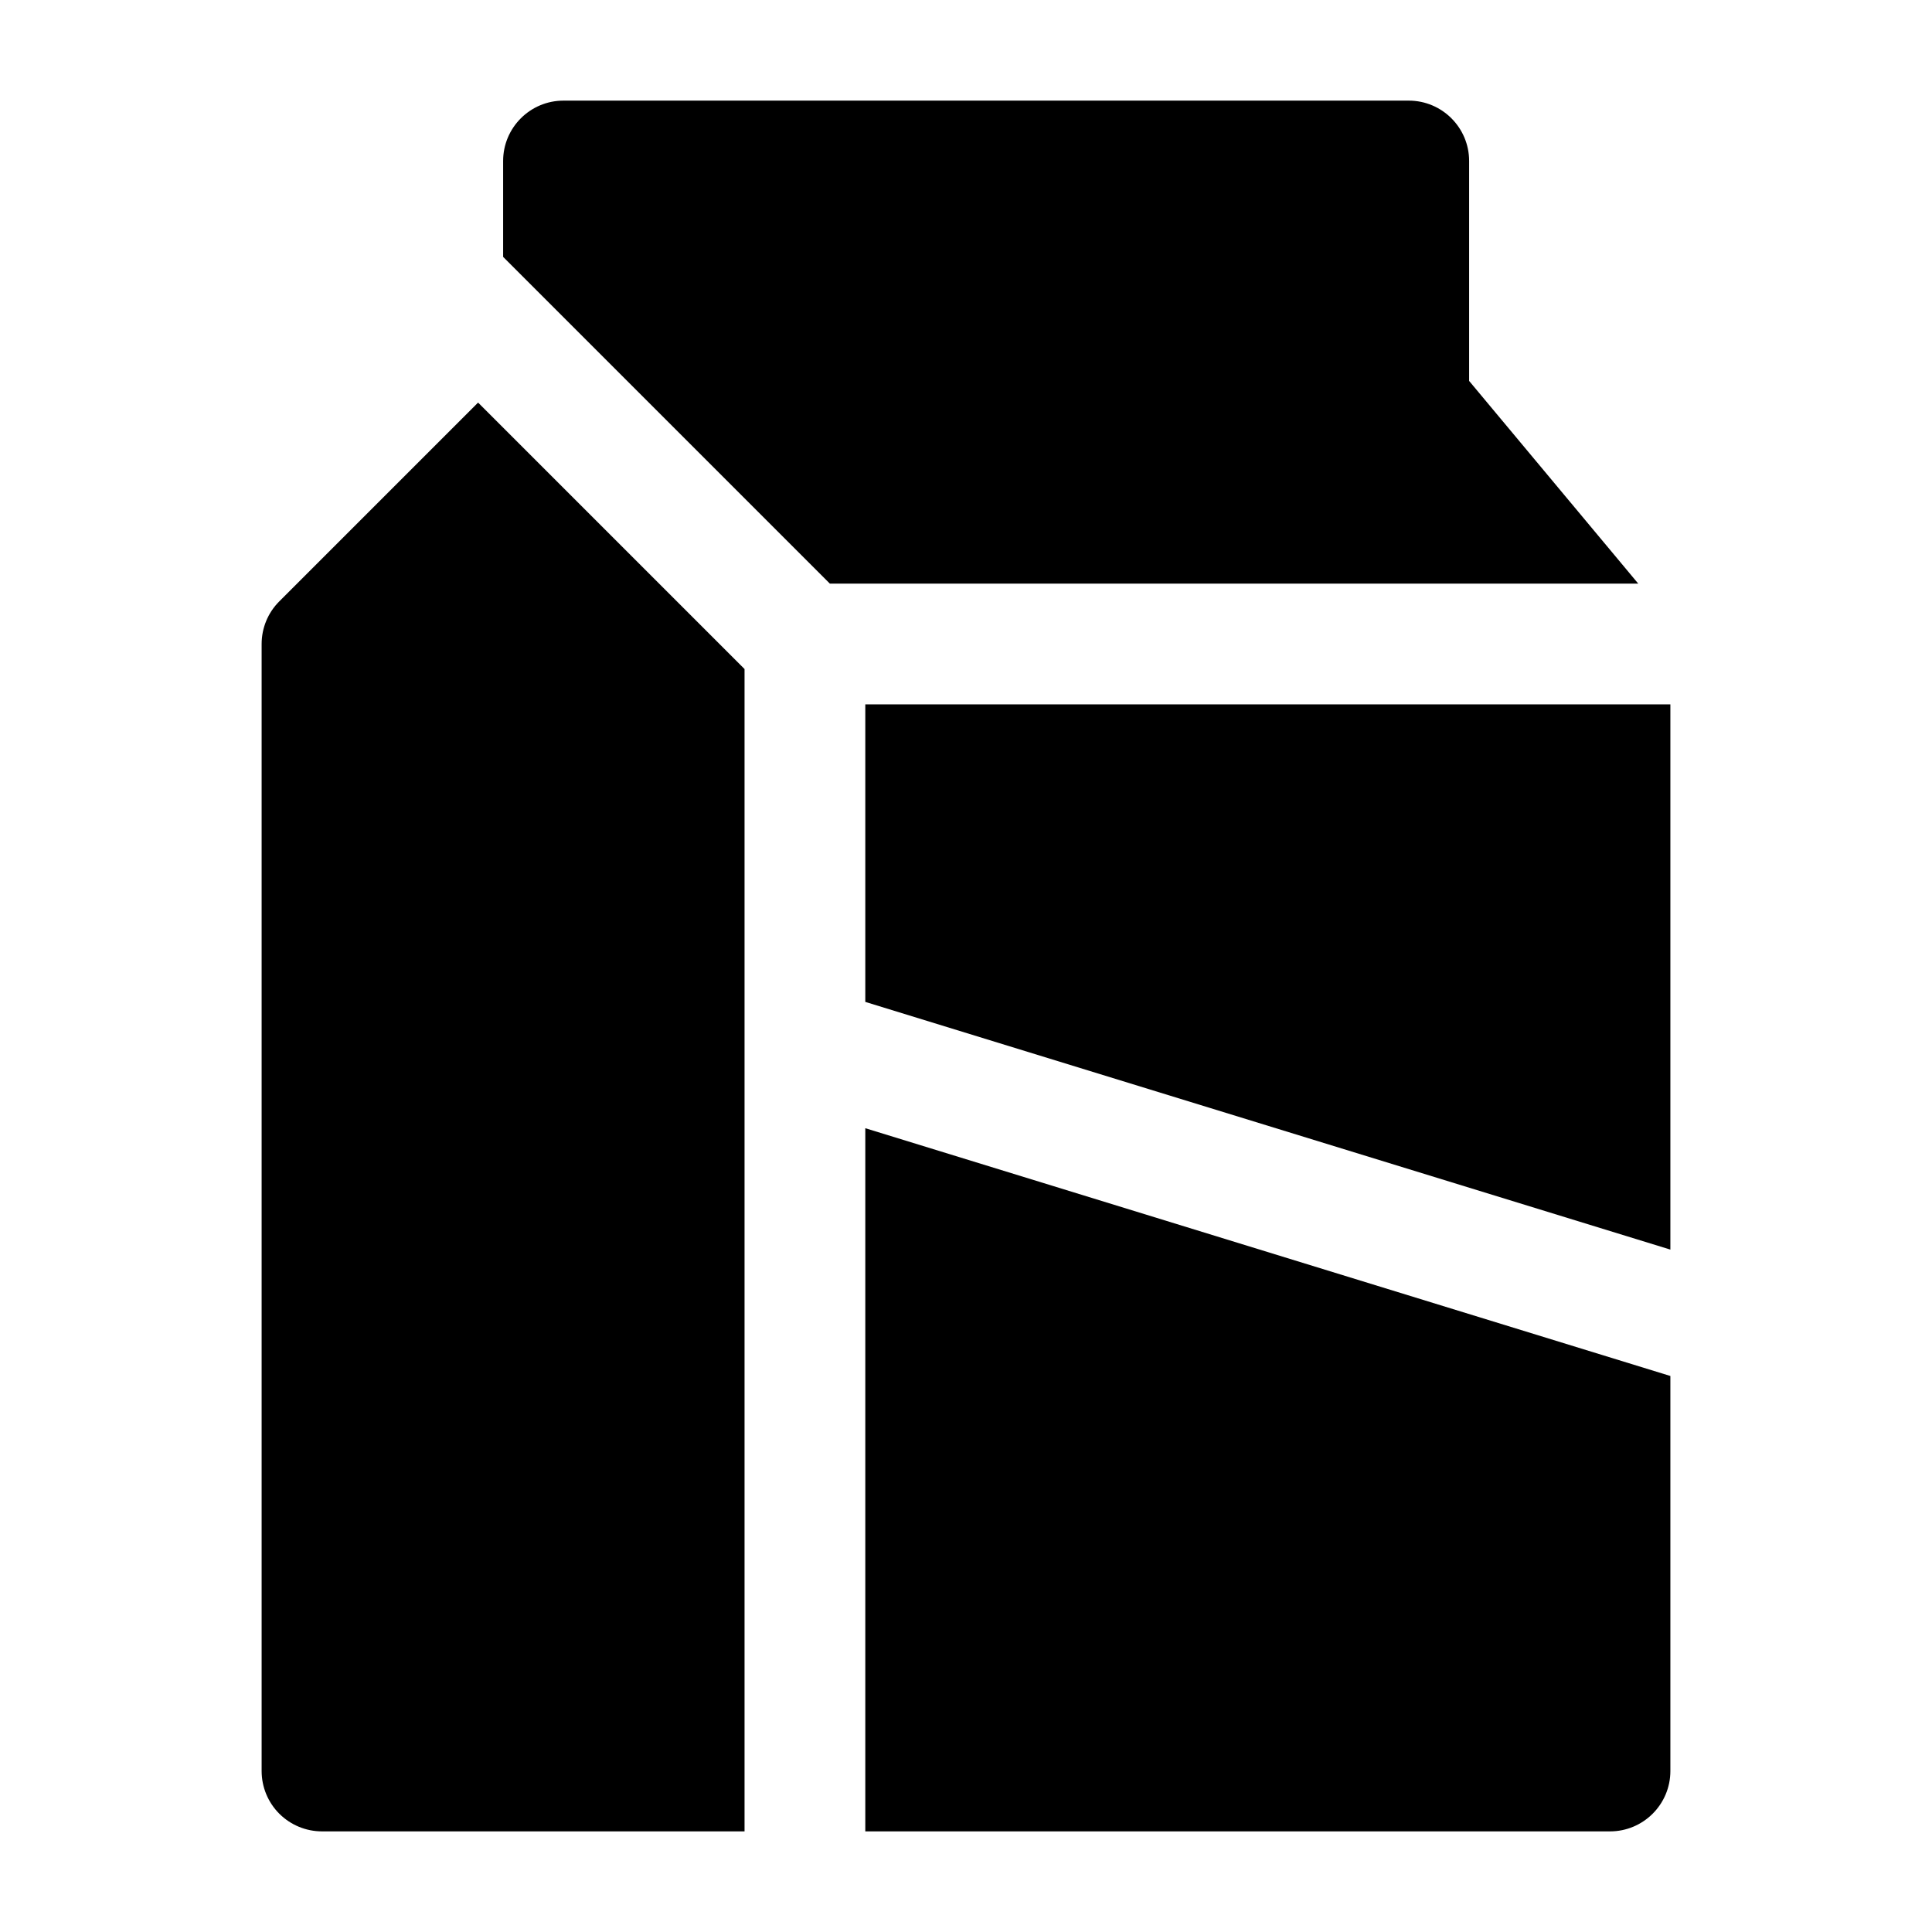 <svg width="24" height="24" viewBox="0 0 24 24" xmlns="http://www.w3.org/2000/svg">
    <path d="M7 1.25C6.586 1.25 6.25 1.586 6.25 2V3.191L10.309 7.25L20.351 7.25L18.25 4.732V2C18.25 1.586 17.914 1.25 17.5 1.25H7Z"/>
    <path d="M20.75 8.75L10.749 8.75V12.446L20.75 15.523V8.75Z"/>
    <path d="M20.75 17.093L10.749 14.015V22.75H20C20.414 22.75 20.75 22.414 20.75 22V17.093Z"/>
    <path d="M9.249 22.75V8.311L5.939 5.001L3.47 7.47C3.329 7.61 3.25 7.801 3.25 8L3.25 22C3.25 22.199 3.329 22.39 3.469 22.53C3.61 22.671 3.801 22.75 4 22.75H9.249Z"/>
</svg>
